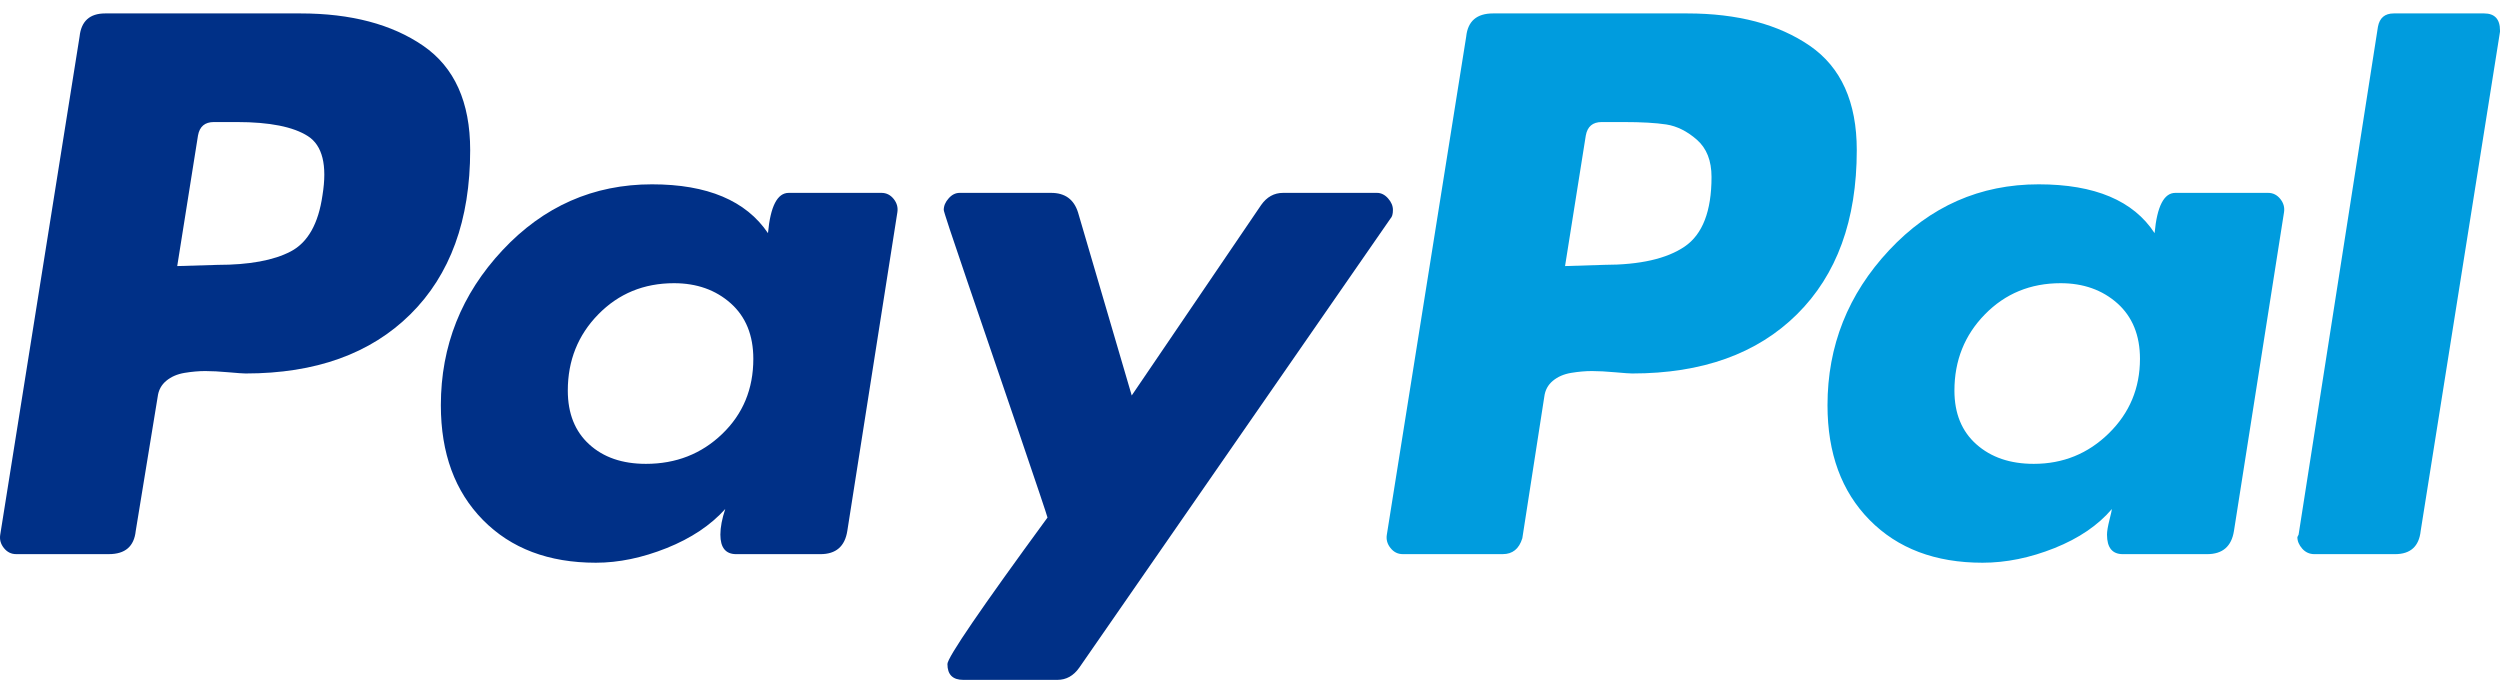 <svg width="100" height="28" viewBox="0 0 100 28" fill="none" xmlns="http://www.w3.org/2000/svg">
<path d="M16.927 1.83C15.674 0.969 14.038 0.537 12.02 0.537H4.209C3.59 0.537 3.248 0.846 3.183 1.464L0.01 21.384C-0.023 21.58 0.026 21.759 0.156 21.921C0.286 22.084 0.449 22.165 0.645 22.165H4.355C5.006 22.165 5.364 21.857 5.429 21.238L6.308 15.867C6.34 15.607 6.454 15.396 6.65 15.233C6.845 15.07 7.089 14.964 7.382 14.915C7.675 14.867 7.951 14.842 8.212 14.842C8.472 14.842 8.781 14.859 9.14 14.891C9.498 14.923 9.726 14.939 9.823 14.939C12.623 14.939 14.819 14.151 16.415 12.572C18.009 10.993 18.807 8.805 18.807 6.005C18.807 4.084 18.18 2.693 16.927 1.83V1.83ZM12.899 7.812C12.736 8.951 12.313 9.699 11.63 10.057C10.946 10.416 9.97 10.595 8.701 10.595L7.089 10.643L7.92 5.419C7.984 5.061 8.196 4.882 8.554 4.882H9.482C10.783 4.882 11.728 5.07 12.314 5.444C12.899 5.818 13.095 6.608 12.899 7.812Z" fill="#003087"/>
<path d="M99.365 0.537H95.752C95.393 0.537 95.182 0.716 95.117 1.074L91.944 21.385L91.895 21.483C91.895 21.646 91.96 21.8 92.09 21.947C92.22 22.093 92.383 22.166 92.578 22.166H95.801C96.419 22.166 96.76 21.857 96.827 21.238L100 1.27V1.221C100 0.765 99.788 0.537 99.365 0.537V0.537Z" fill="#009CDE"/>
<path d="M55.717 8.398C55.717 8.236 55.652 8.081 55.522 7.935C55.392 7.788 55.245 7.715 55.083 7.715H51.323C50.965 7.715 50.672 7.878 50.444 8.203L45.269 15.819L43.121 8.496C42.957 7.976 42.6 7.715 42.047 7.715H38.385C38.221 7.715 38.075 7.788 37.946 7.935C37.815 8.081 37.75 8.236 37.75 8.398C37.75 8.464 38.068 9.423 38.702 11.279C39.337 13.135 40.02 15.136 40.753 17.285C41.485 19.433 41.867 20.573 41.9 20.702C39.231 24.348 37.897 26.301 37.897 26.561C37.897 26.984 38.108 27.195 38.532 27.195H42.291C42.649 27.195 42.941 27.033 43.17 26.707L55.62 8.74C55.685 8.675 55.717 8.562 55.717 8.398V8.398Z" fill="#003087"/>
<path d="M90.725 7.715H87.014C86.558 7.715 86.282 8.252 86.184 9.326C85.337 8.025 83.792 7.373 81.546 7.373C79.202 7.373 77.208 8.252 75.565 10.009C73.921 11.767 73.1 13.835 73.1 16.21C73.1 18.131 73.661 19.661 74.784 20.8C75.907 21.94 77.412 22.509 79.3 22.509C80.244 22.509 81.204 22.313 82.181 21.923C83.157 21.532 83.921 21.012 84.476 20.36C84.476 20.393 84.442 20.539 84.378 20.799C84.312 21.06 84.28 21.256 84.28 21.385C84.28 21.907 84.491 22.166 84.915 22.166H88.284C88.902 22.166 89.26 21.858 89.358 21.239L91.36 8.496C91.392 8.3 91.343 8.122 91.213 7.959C91.082 7.796 90.92 7.715 90.725 7.715ZM84.353 17.333C83.523 18.147 82.522 18.554 81.351 18.554C80.406 18.554 79.642 18.294 79.056 17.773C78.47 17.253 78.177 16.537 78.177 15.624C78.177 14.421 78.584 13.403 79.398 12.573C80.21 11.743 81.22 11.328 82.425 11.328C83.335 11.328 84.092 11.597 84.695 12.133C85.296 12.671 85.599 13.411 85.599 14.355C85.598 15.527 85.183 16.52 84.353 17.333Z" fill="#009CDE"/>
<path d="M35.26 7.715H31.549C31.093 7.715 30.817 8.252 30.719 9.326C29.84 8.025 28.294 7.373 26.081 7.373C23.737 7.373 21.743 8.252 20.1 10.009C18.456 11.767 17.634 13.835 17.634 16.21C17.634 18.131 18.196 19.661 19.319 20.8C20.442 21.94 21.947 22.509 23.835 22.509C24.746 22.509 25.69 22.313 26.667 21.923C27.643 21.532 28.424 21.012 29.01 20.36C28.88 20.751 28.815 21.093 28.815 21.385C28.815 21.907 29.026 22.166 29.45 22.166H32.818C33.436 22.166 33.795 21.858 33.892 21.239L35.894 8.496C35.926 8.3 35.877 8.122 35.748 7.959C35.617 7.796 35.455 7.715 35.26 7.715ZM28.888 17.358C28.058 18.156 27.041 18.554 25.837 18.554C24.892 18.554 24.136 18.294 23.567 17.773C22.997 17.253 22.712 16.537 22.712 15.624C22.712 14.421 23.119 13.403 23.933 12.573C24.746 11.743 25.755 11.328 26.96 11.328C27.871 11.328 28.628 11.597 29.23 12.133C29.832 12.671 30.133 13.411 30.133 14.355C30.133 15.56 29.718 16.561 28.888 17.358Z" fill="#003087"/>
<path d="M72.391 1.83C71.138 0.969 69.503 0.537 67.485 0.537H59.722C59.071 0.537 58.712 0.846 58.648 1.464L55.474 21.384C55.441 21.58 55.49 21.759 55.621 21.921C55.75 22.084 55.913 22.165 56.109 22.165H60.112C60.502 22.165 60.763 21.954 60.893 21.531L61.772 15.867C61.805 15.607 61.918 15.396 62.114 15.233C62.309 15.07 62.553 14.964 62.846 14.915C63.139 14.867 63.415 14.842 63.676 14.842C63.937 14.842 64.246 14.859 64.604 14.891C64.962 14.923 65.19 14.939 65.287 14.939C68.087 14.939 70.284 14.151 71.879 12.572C73.474 10.993 74.271 8.805 74.271 6.005C74.271 4.084 73.644 2.693 72.391 1.83V1.83ZM67.387 9.862C66.671 10.35 65.597 10.594 64.165 10.594L62.602 10.643L63.432 5.419C63.497 5.061 63.709 4.882 64.067 4.882H64.945C65.662 4.882 66.231 4.914 66.655 4.979C67.077 5.045 67.485 5.248 67.875 5.589C68.266 5.931 68.461 6.428 68.461 7.079C68.461 8.446 68.103 9.373 67.387 9.862Z" fill="#009CDE"/>
</svg>
